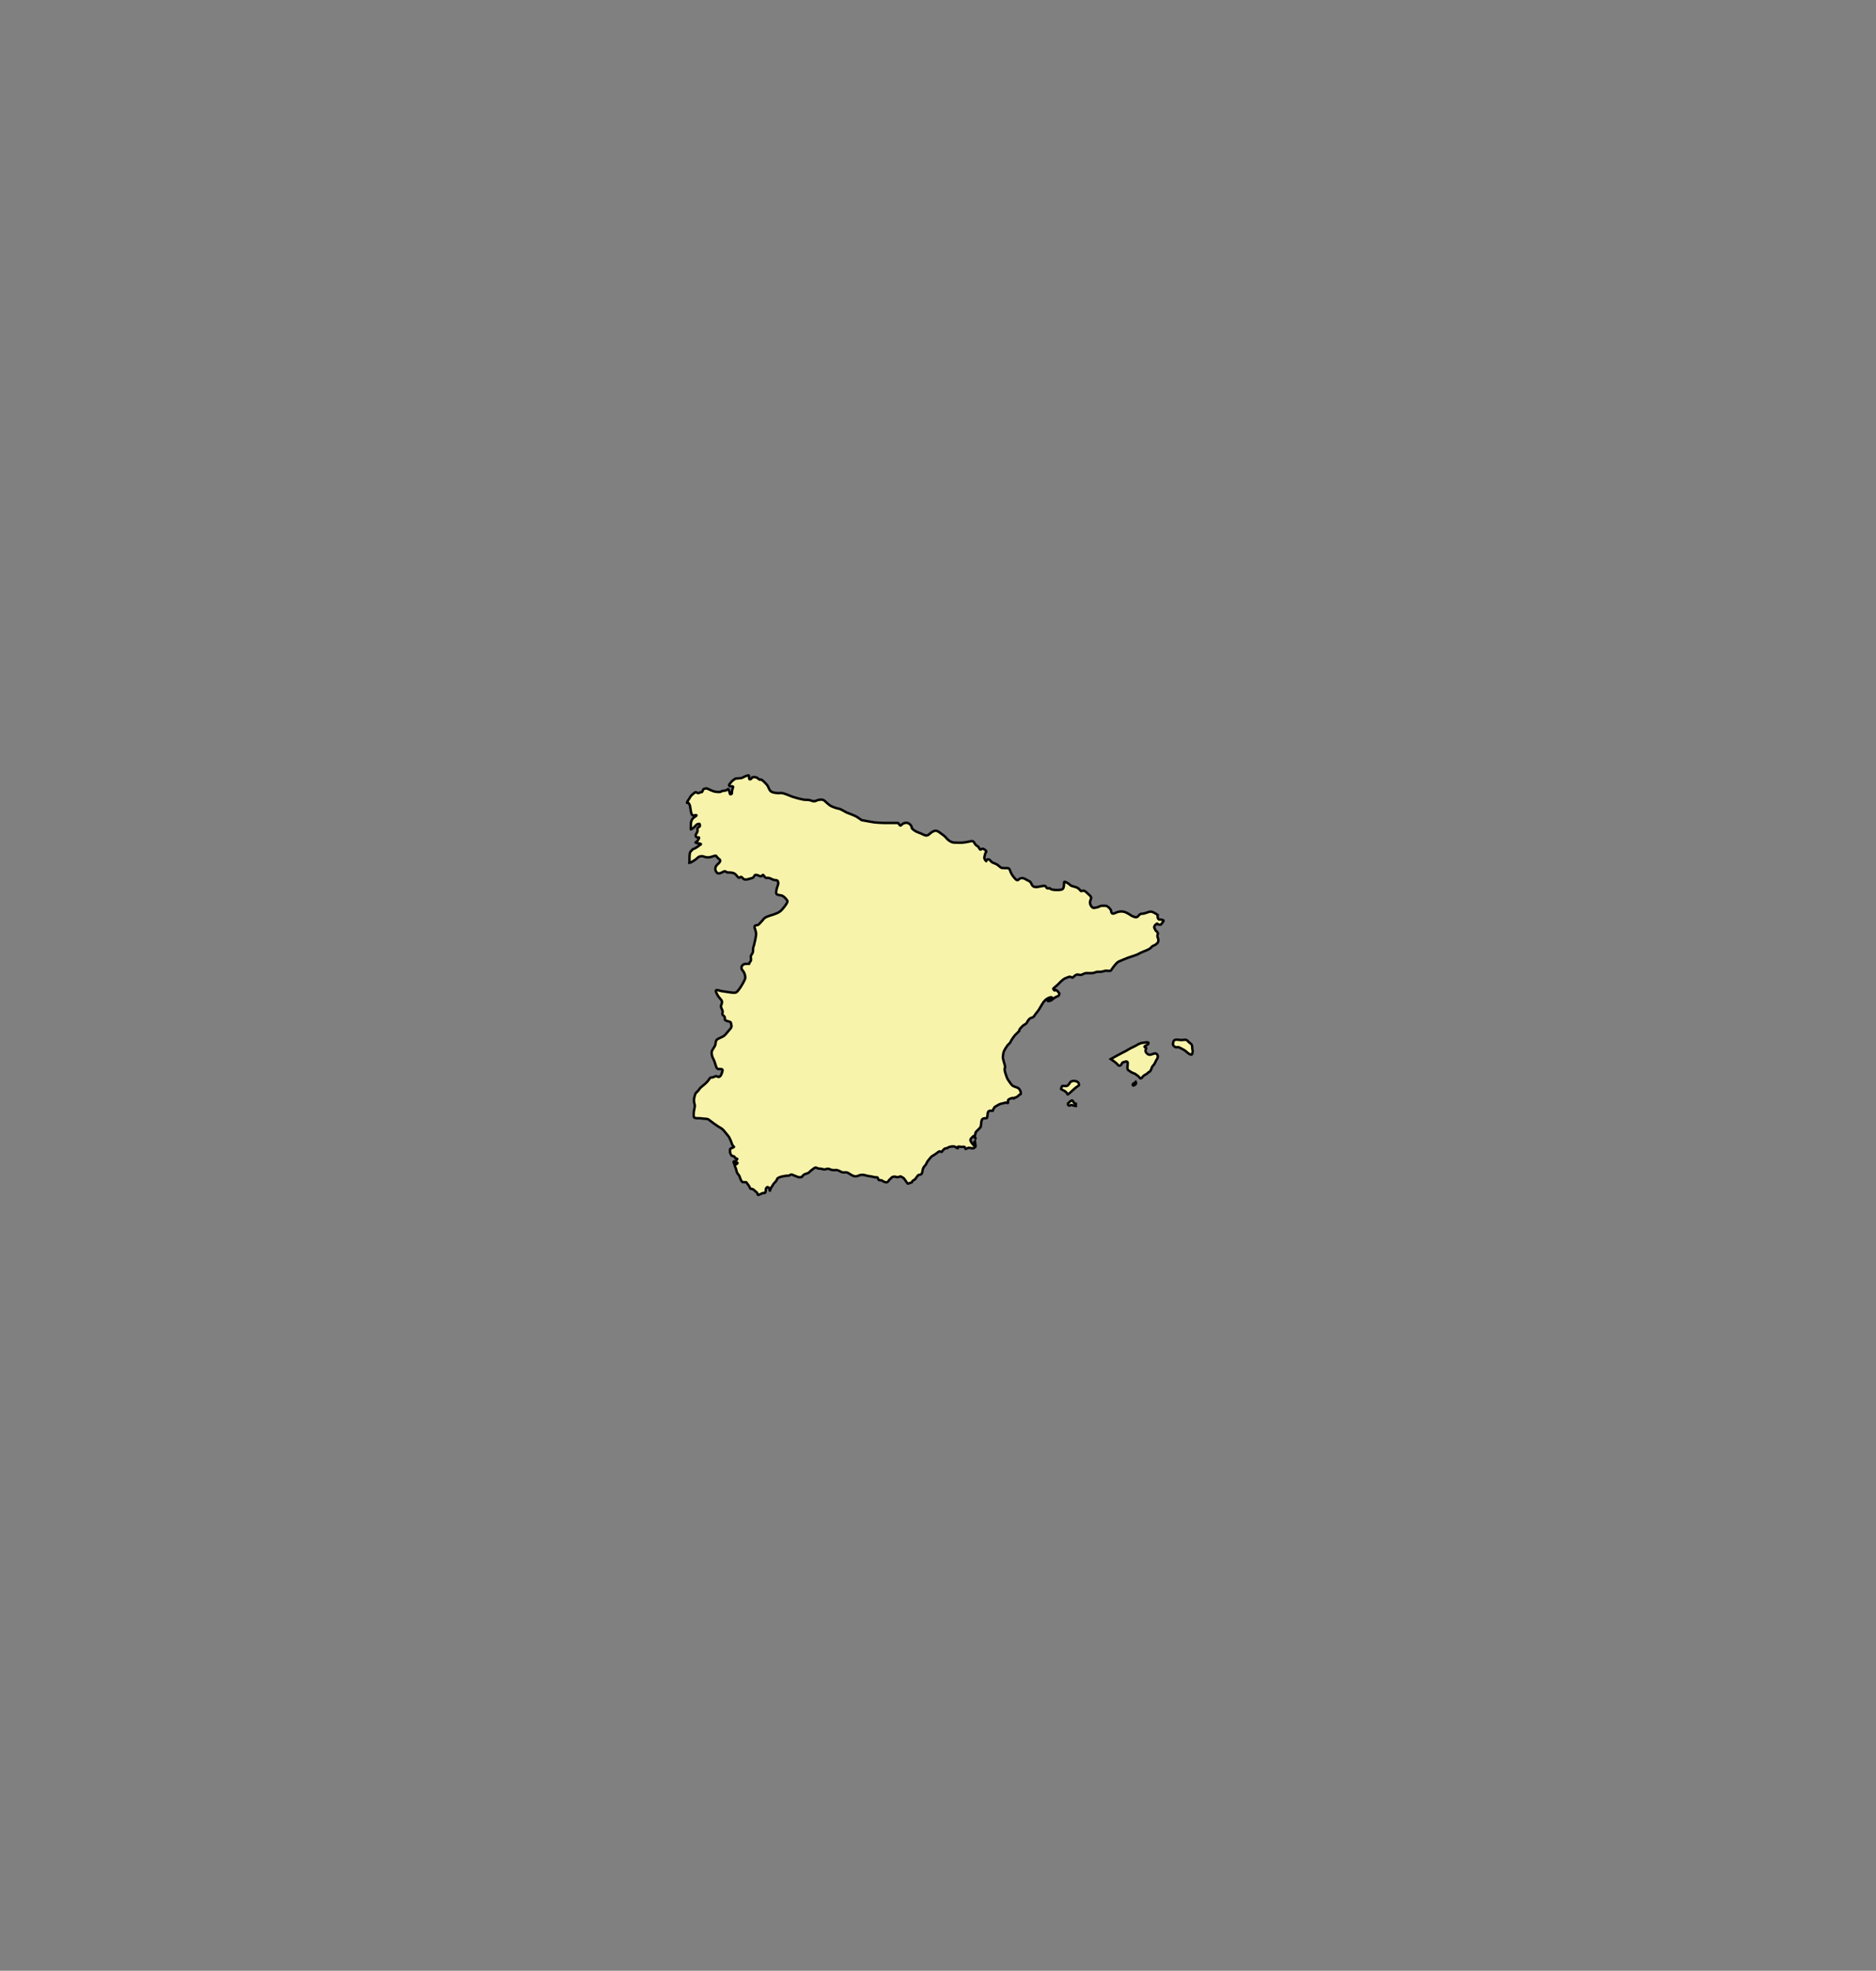<?xml version="1.0" encoding="utf-8"?>
<!-- Generator: Adobe Illustrator 17.0.0, SVG Export Plug-In . SVG Version: 6.00 Build 0)  -->
<!DOCTYPE svg PUBLIC "-//W3C//DTD SVG 1.1//EN" "http://www.w3.org/Graphics/SVG/1.1/DTD/svg11.dtd">
<svg version="1.1" id="Réteg_1" xmlns="http://www.w3.org/2000/svg" xmlns:xlink="http://www.w3.org/1999/xlink" x="0px" y="0px"
	 width="762px" height="800px" viewBox="0 0 762 800" enable-background="new 0 0 762 800" xml:space="preserve">
<rect x="0" y="0" width="762" height="800" fill="#808080" stroke="none"/>
<g id="spain_1_">
	<path fill="#F7F3AA" stroke="#030303" stroke-miterlimit="10" enable-background="new    " d="M470.242,371.43
		c0,0-1.442-1.133-2.574-1.338c-1.133-0.206-2.265,0.824-3.81,0.824s-1.338,1.853-2.986,1.338c-1.647-0.515-1.442-0.824-3.295-1.75
		c-1.853-0.927-3.604-0.412-4.839,0.206c-1.236,0.618-1.442-0.618-1.442-1.029c0-0.412-1.236-1.853-2.059-1.956
		c-0.824-0.103-2.162-0.103-2.574,0.206s-1.853,0.618-2.471,0.618c-0.618,0-1.544-1.236-1.442-2.368s1.03-1.647-0.103-2.677
		s-1.853-1.956-2.677-1.956s-0.515,0.721-1.544-0.515c-1.03-1.236-2.986-1.03-3.707-1.75c-0.721-0.721-2.368-1.647-2.471-1.236
		c-0.103,0.412,0.103,2.574-0.824,2.986c-0.927,0.412-4.222,0.309-4.736-0.206c-0.515-0.515-0.103-0.206-1.03-0.206
		s-0.515-1.03-1.544-1.03s-3.501,0.927-4.427,0.206s-0.721-1.75-1.75-2.162c-1.03-0.412-2.059-1.442-3.295-1.133
		c-1.236,0.309-1.03,1.75-2.677-0.206c-1.647-1.956-1.544-2.883-1.956-3.501s-1.338-0.309-2.162-0.412s-0.927,0.206-1.956-0.721
		c-1.03-0.927-1.544-1.03-2.574-1.442s-1.236-1.647-2.162-1.338c-0.927,0.309-0.206,1.236-0.927,0.309
		c-0.721-0.927-0.309-1.442-0.103-2.471c0.206-1.029,1.133-0.824-0.206-1.853c-1.338-1.029-1.442,0.721-2.059-0.309
		c-0.618-1.03-0.206-0.618-1.236-1.338c-1.03-0.721-0.824-2.059-2.265-1.75c-1.442,0.309-3.192,0.721-4.839,0.618
		s-2.368,0.206-3.81-0.721s-1.133-1.338-2.883-2.574c-1.75-1.236-2.368-2.059-3.913-1.236s-1.853,2.059-3.398,1.442
		c-1.545-0.617-0.721-0.412-2.162-0.927c-1.442-0.515-2.162-1.03-2.78-1.647c-0.618-0.618,0.206-0.515-0.927-1.75
		c-1.133-1.236-2.986-0.515-3.501,0.206c-0.515,0.721-1.03-0.412-1.236-0.721s-7.413,0.309-11.532-0.618l-3.398-0.618
		c0,0-1.133-0.824-1.956-1.338c-0.824-0.515-3.398-1.442-4.118-1.75s-2.368-1.442-3.192-1.544c-0.824-0.103-3.089-0.927-3.604-1.338
		c-0.515-0.411-1.442-1.133-2.162-1.853s-2.059-0.515-2.78-0.309s-1.133,0.721-2.368,0.309c-1.236-0.412-1.236-0.412-2.574-0.412
		c-1.338,0-4.633-1.03-5.56-1.338c-0.927-0.309-3.398-1.544-4.53-1.442s-2.677,0-3.604-0.412s-1.236-1.544-1.647-2.368
		c-0.412-0.824-2.78-3.089-2.986-2.677c-0.206,0.412-1.133-0.618-1.544-0.824c-0.412-0.206-1.853-0.309-1.956,0.103
		c-0.103,0.412-1.133,1.133-1.133,0.103c0-1.03,0.103-1.133-0.618-1.03c-0.721,0.103-2.059,0.927-2.471,1.03
		c-0.412,0.103-2.368,0.206-2.368,0.206s-1.133,0.618-1.647,1.236c-0.515,0.618-1.544,1.647-0.721,1.853
		c0.824,0.206,1.647-0.206,1.236,0.721c-0.412,0.927-0.412,2.265-0.412,2.265s-0.618,0.721-0.824,0s-0.412-2.162-0.824-1.75
		c-0.412,0.412-1.236,0.721-1.544,0.618c-0.309-0.103-1.647,0.515-1.647,0.515s-1.442,0.103-2.677-0.309
		c-1.235-0.412-2.471-1.236-2.986-1.133c-0.515,0.103-1.03,0-1.338,0.927c-0.309,0.927-0.412,0.309-1.338,0.824
		c-0.927,0.515-1.236-0.618-1.853-0.103c-0.618,0.515-1.544,1.133-1.956,1.956c-0.412,0.824-1.236,1.75-1.236,2.162
		s0.309-0.412,0.824,0.412c0.515,0.824,0.412,1.133,0.618,2.265c0.206,1.133,0.335,2.355,0.914,2.471
		c0.579,0.116,1.043-0.077,1.274-0.077c0.231,0,0.386,0.116,0,0.386c-0.386,0.27-1.39,0.927-1.544,1.351
		c-0.154,0.425-0.386,0.734-0.463,1.274c-0.077,0.541-0.077,2.626-0.077,2.78c0,0.154,0.734-0.425,1.12-0.695
		s0.695-0.734,1.043-1.042c0.347-0.309,0.425-0.386,0.888-0.463c0.463-0.077,0.579-0.116,0.618,0.309
		c0.039,0.425,0.154,0.502-0.193,0.811c-0.347,0.309-0.811,0.425-0.811,0.811s0.154,0.386,0.077,0.965
		c-0.077,0.579-0.772,1.274-0.772,1.699s0.154,0.811,0.695,0.849c0.541,0.039,0.927-0.077,0.618,0.502
		c-0.309,0.579-0.579,1.042-1.081,1.351c-0.502,0.309-0.347,0.232,0.232,0.425s1.776,0.232,1.699,0.502s-0.347,0.116-0.772,0.541
		c-0.425,0.425-1.043,0.734-1.506,1.042c-0.463,0.308-1.004,0.27-1.313,0.734c-0.309,0.463-0.734,0.541-0.888,1.197
		s-0.193,1.622-0.193,1.969s0.039,1.506,0,1.776s-0.039,0.27-0.039,0.27s0.502-0.039,0.772-0.232
		c0.27-0.193,0.579-0.309,1.506-0.927s1.274-1.39,2.471-1.506s1.236,0.463,2.703,0.463c1.467,0,2.201-0.541,2.819-0.618
		c0.618-0.077,0.347-0.309,0.965,0.502c0.618,0.811,1.429,0.965,1.274,1.622c-0.154,0.656-1.197,1.39-1.544,1.853
		c-0.347,0.463-0.579,1.351-0.309,1.969c0.27,0.618,0.618,1.429,1.738,1.12s1.583-0.927,2.162-0.772
		c0.579,0.154,0.27,0.463,1.313,0.463s1.969,0.077,2.626,0.541c0.657,0.464,1.351,1.737,1.738,1.622
		c0.386-0.116,0.656-0.849,1.429,0.154c0.773,1.003,2.239,0.386,2.934,0.193s1.429-0.232,1.738-1.043
		c0.309-0.811,1.236-0.425,1.622-0.27c0.386,0.154,1.351,0.734,1.699-0.039s0.927,1.042,1.506,1.042
		c0.579,0,1.043-0.116,1.738,0.232c0.695,0.347,1.429,0.695,2.201,0.695s0.965,0.502,1.004,1.158s-0.463,1.583-0.579,2.124
		s-0.541,2.085-0.039,2.432c0.502,0.348,1.12,0.309,1.969,0.502s2.471,1.892,2.394,2.394c-0.077,0.502-0.463,1.158-1.313,2.239
		c-0.849,1.081-1.429,1.892-3.05,2.587c-1.622,0.695-2.857,0.888-4.131,1.467s-1.313,1.158-2.008,1.815
		c-0.695,0.656-1.12,1.506-1.892,1.544c-0.772,0.039-1.043,0.348-1.004,0.811s0.734,1.853,0.656,2.934s-0.618,3.514-0.849,4.363
		c-0.232,0.849-0.425,0.772-0.386,2.162s-1.043,1.815-0.927,2.587s0.154,1.66-0.077,1.776c-0.232,0.116-0.618,1.042-0.618,1.042
		s-1.969-0.039-2.278,0.27s-0.927,0.579-0.772,1.506c0.154,0.927,0.039,0.348,0.656,1.197s1.043,2.278,0.772,3.128
		s-1.429,2.819-1.853,3.436c-0.425,0.618-1.081,1.583-1.66,2.008c-0.579,0.425-2.124,0.116-3.05,0
		c-0.927-0.116-2.433-0.348-3.05-0.463s-2.124-0.734-2.239-0.193c-0.116,0.541,0.309,1.043,0.579,1.66
		c0.27,0.618,1.197,1.622,1.544,2.046c0.347,0.425,0.541,1.043,0.154,1.892c-0.387,0.849-0.27,0.888,0.116,1.853
		c0.386,0.965,0.425,0.656,0.27,1.699s0.541,0.811,0.888,1.544c0.347,0.734-0.386,1.081,0.618,1.506s1.892,0.309,1.969,1.042
		c0.077,0.734,0.618,1.313-0.425,2.432c-1.043,1.12-1.815,2.394-2.78,2.934c-0.965,0.541-2.471,0.927-2.819,1.699
		s-0.077,1.39-0.618,2.317c-0.541,0.927-1.158,1.738-1.197,2.24s0,1.622,0.463,2.471s0.849,1.853,1.197,3.089
		c0.347,1.236,0.656,1.429,1.467,1.429s1.467-0.077,1.236,0.772c-0.232,0.849-0.463,1.931-1.197,2.317
		c-0.734,0.386-1.004-0.502-1.776-0.116s-1.236,0.463-1.66,0.463c-0.425,0-0.386,0.232-1.12,1.197s-1.892,1.892-2.626,2.471
		s-0.927,0.965-1.506,1.699c-0.579,0.734-1.004,0.656-1.274,1.738s-0.463,1.274-0.386,2.587c0.077,1.313,0.579,1.12,0.154,2.896
		s-0.347,3.398-0.116,3.629c0.232,0.232,1.197,0.347,1.969,0.309c0.772-0.039,1.004,0.116,1.738,0.154
		c0.734,0.038,1.738,0.077,2.085,0.309s1.39,1.042,2.124,1.583s2.124,1.506,2.741,1.815c0.618,0.309,1.351,1.004,1.738,1.544
		c0.386,0.541,1.699,1.969,1.853,2.355c0.154,0.386,0.811,1.583,1.004,2.355c0.193,0.772,0.734,1.313,0.888,1.429
		c0.154,0.116,0.077,0.116-0.425,0.386s-1.081,0.27-1.12,0.734c-0.039,0.463-0.039,1.429,0.154,1.699
		c0.193,0.27,0.309,0.965,1.12,1.042c0.811,0.077,0.541,0.695,0.965,0.849c0.425,0.154,0.849,0.116,0.656,0.386
		c-0.193,0.27-0.772,0.772-0.579,1.004c0.193,0.232,0.965,0.463,0.656,0.695c-0.309,0.232-1.004,0.811-1.004,0.541
		s-0.154-1.467-0.386-1.39c-0.232,0.077-0.154,0.618,0.077,0.927c0.231,0.309,0.232,1.236,0.695,1.931c0,0,0.386,1.699,0.656,2.046
		c0.27,0.348,0.772,0.888,0.888,1.313s0.656,2.046,1.197,2.201c0.541,0.154,1.544-0.077,1.622,0.193
		c0.077,0.27,1.158,1.429,1.313,2.085c0,0,0.077,0.502,0.541,0.463c0.463-0.039,1.158,0.386,1.39,0.695s0.618,0.463,0.965,0.849
		c0.347,0.386,0.154,0.734,0.386,0.849c0.232,0.115-0.232,0.232,0.734-0.116c0.965-0.347,0.772-0.463,1.467-0.579
		c0.695-0.116,0.772,0.232,0.927-0.618c0.154-0.849,0-1.12,0.309-1.429s0.309-0.502,0.734-0.27c0.425,0.232,0.502,0.502,0.502,0.734
		s0.116,1.004,0.27,0.541c0.154-0.463,0.193-0.888,0.656-1.467c0.463-0.579,0.772-1.39,1.274-1.776
		c0.502-0.386,0.309-0.463,0.734-0.927c0.425-0.463-0.077-0.502,0.579-0.888s1.351-0.541,1.892-0.656
		c0.541-0.115,1.351-0.27,2.162-0.27s0.772-0.386,1.197-0.463c0.425-0.077,0.965,0.27,1.158,0.348s0.695,0.193,0.849,0.309
		s0.656,0.27,1.043,0.386s1.081,0.039,1.313-0.039s0.154-0.309,0.502-0.618c0.348-0.309,0.502-0.463,1.004-0.618
		c0.502-0.154,1.39-0.425,1.66-0.811c0.27-0.386,1.699-1.429,1.892-1.544c0.193-0.116,0.618-0.425,1.12-0.116
		c0.502,0.309,0.811,0.309,1.39,0.309s1.043,0.347,1.699,0.309c0.656-0.039,0.927-0.309,1.467-0.27
		c0.541,0.039,0.927,0.386,1.429,0.463s1.042,0.154,1.429,0.077c0.386-0.077,0.849,0,1.158,0.116
		c0.309,0.116,1.197,0.579,1.583,0.734c0.386,0.154,0.811,0.077,1.236,0.077c0.425,0,0.811-0.077,1.39,0.309
		c0.579,0.386,1.236,0.734,1.622,0.965c0.386,0.232,1.429,0.541,2.317,0.116s1.583-0.386,1.969-0.386
		c0.386,0,1.236,0.27,1.931,0.425c0.695,0.154,1.544,0.193,2.162,0.386s1.004,0.193,1.351,0.193c0.348,0,0.541-0.039,0.656,0.425
		c0.116,0.463,0.309,0.772,0.772,0.772c0.463,0,0.695-0.077,1.043,0.232c0.347,0.309,1.043,0.541,1.506,0.618
		s0.888-0.425,1.081-0.734c0.193-0.309,0.154-0.309,0.695-0.734s0.27-0.386,0.541-0.579c0.271-0.193,0.502-0.232,1.004-0.27
		c0.502-0.039,0.618,0.154,1.12,0.193c0.502,0.039,0.618-0.039,0.927-0.154c0.309-0.116,0.463-0.232,0.772,0
		c0.309,0.232,0.927,0.386,1.197,0.811s1.043,1.467,1.197,1.699c0.154,0.232,0.309,0.386,0.579,0.232
		c0.27-0.154,1.043-0.347,1.313-0.463c0.27-0.116,0.039-0.425,0.463-0.695c0,0,0.154-0.077,0.618-0.386
		c0.463-0.309,0.27-0.27,0.772-0.888c0.502-0.618,0.618-0.927,0.965-1.042c0.347-0.116,0.849,0.039,1.236-0.579
		c0.387-0.618,0.154-1.969,1.12-2.973c0.965-1.004,0.772-1.544,1.583-2.432s0.965-1.467,2.008-1.969
		c1.042-0.502,2.085-1.622,2.51-1.622c0.425,0,0.772,0.502,1.004,0.077s0.734-0.888,1.004-1.12c0.27-0.232,0.927-0.116,1.39-0.463
		c0.463-0.348,1.351-0.463,1.969-0.502s0.927,0.116,1.236,0.348s0.772,0.502,0.849,0.386s-0.463-0.502,0.116-0.618
		c0.579-0.116,1.12,0.154,1.66,0.077s0.965-0.116,1.081,0.193s0.116,0.811,0.463,0.618c0.347-0.193,0.656-0.348,1.004-0.425
		c0.348-0.077,1.815,0.348,2.046,0.154c0.232-0.193,0.811-0.463,0.811-0.811c0-0.348-0.27-2.008-0.27-2.008
		s-0.425,0.232-0.193,0.888s0.695,1.544,0.077,1.081c-0.618-0.463-1.815-1.931-1.699-2.548c0.116-0.618,0.579-0.849,1.004-1.313
		c0.425-0.463,0.347-0.309,0.618,0.154s0.618,1.004,0.425,0.502s-0.386-0.734-0.193-1.313c0.193-0.579,0.193-0.579,0.193-0.579
		s-0.193-0.386,0.502-1.004c0.695-0.618,1.544-1.583,1.544-1.583s-0.039-0.116,0.116-0.502c0.154-0.386,0.077-0.888,0.154-1.236
		c0.077-0.347,0.077-1.197,0.541-1.583c0.463-0.386,1.467-0.27,1.699-0.348c0.232-0.077,0.309-1.081,0.348-1.39s0-1.313,0.695-1.544
		c0.695-0.232,1.506,0.193,1.506-0.232s0.734-1.39,0.734-1.39s1.313-0.772,1.66-0.965c0.348-0.193,1.081-0.425,1.351-0.425
		s1.12-0.386,1.506-0.348c0.386,0.039,0.772,0.309,0.888,0.039c0.116-0.27-0.232-0.579-0.039-0.927c0.193-0.347,0-0.27,0.579-0.579
		c0.579-0.309,1.583-0.541,1.66-0.425c0.077,0.116,0.077,0.425,0.348,0.039c0.271-0.386,0.849-0.116,1.622-0.965
		c0.772-0.849,1.158-0.27,1.004-1.274c-0.154-1.004-0.772-1.737-1.313-1.969c-0.541-0.232-1.622-0.502-2.124-0.888
		c-0.502-0.386-1.351-1.815-1.776-2.355c-0.425-0.541-0.772-1.931-1.004-2.51s-0.425-1.737-0.348-2.124
		c0.077-0.386,0.386,0.077,0.077-1.158c-0.309-1.236-0.811-2.703-0.811-3.282s0.193-1.544,0.27-2.008
		c0.077-0.464,1.197-2.51,2.085-3.359c0,0,0.695-0.579,0.811-1.004c0.116-0.425,1.506-2.432,1.892-2.78
		c0.386-0.347,1.583-1.544,1.583-1.544s-0.116-0.193,0.193-0.695c0.309-0.502,0.811-0.927,1.12-1.274
		c0.309-0.348,1.197-0.849,1.467-1.004c0.27-0.154,0.734-1.467,1.506-2.046c0.772-0.579,1.313-0.27,1.853-1.158
		c0.54-0.888,1.429-1.815,1.776-2.355c0.348-0.541,1.197-1.969,1.467-2.471s0.579-0.888,1.158-1.506
		c0.579-0.618,1.853-1.197,2.162-1.197s0.656-0.077,0.772,0.347c0.116,0.425-0.27,0.579-0.579,0.579
		c-0.309,0-1.236,0.116-1.236,0.27s-0.347,0.348,0.154,0.386c0.502,0.039,1.39-0.348,1.969-0.927s1.506-0.927,2.008-1.158
		c0.502-0.232,0.541-1.043,0.541-1.043s-0.656-0.849-0.811-1.004c-0.154-0.154-1.004-0.618-1.004-0.425s-0.116,0.425-0.386,0.039
		s-0.579-0.425,0.154-1.004c0.733-0.579,1.853-1.583,2.162-1.969s1.738-1.66,2.317-1.815c0.579-0.154,1.313-0.656,1.892-0.579
		c0.579,0.077,0.734,0.309,0.965,0.348c0.232,0.039,0.463-0.425,0.734-0.618s0.772-0.656,1.313-0.656
		c0.541,0,1.081,0.309,1.622,0.116s1.236-0.656,1.892-0.695s1.738,0.077,2.587,0s1.429-0.541,2.085-0.541s1.12,0.077,1.699-0.039
		c0.579-0.116,1.236-0.386,1.776-0.386c0.54,0,1.583,0.193,1.853-0.039c0.27-0.232,1.042-1.544,1.544-2.085
		c0.502-0.541,1.042-1.351,1.853-1.66c0.811-0.309,2.162-0.965,3.552-1.467c1.39-0.502,3.243-1.042,3.938-1.39
		c0.695-0.347,1.853-0.965,2.239-1.081c0.386-0.116,1.004-0.386,1.429-0.579s1.39-0.541,1.931-1.236s1.351-0.734,1.738-1.081
		c0.386-0.348,0.772-0.502,1.004-1.081s0.116-0.927,0-1.39s-0.309-0.579-0.27-1.158c0.039-0.579,0.425-0.772,0-1.351
		c-0.425-0.579-0.772-0.579-0.965-1.197s-0.502-0.541-0.27-1.158c0.232-0.618,0.425-0.734,0.811-0.965
		c0.386-0.232,0.193-0.348,0.463-0.077c0.27,0.27,0.425,0.309,0.888,0.309c0.463,0,0.425,0.077,0.849-0.502
		c0.424-0.579,0.734-0.849,0.734-1.081s-0.309-0.347-0.888-0.463s-1.081,0.193-1.39-0.541
		C470.049,372.048,470.242,371.43,470.242,371.43z"/>
	<path fill="#F7F3AA" stroke="#030303" stroke-miterlimit="10" d="M433.639,444.277c0.057,0.205,1.956-1.544,2.42-2.008
		c0.464-0.464,1.853-1.493,2.008-1.544c0.154-0.052,0.36-0.309,0.052-1.03c-0.309-0.721-1.647-1.081-2.368-0.875
		s-0.824,0.103-1.287,0.875c-0.463,0.772-0.927,1.184-1.493,1.184s-1.699-0.257-1.699,0.206s-0.515,0.824-0.206,1.081
		C431.373,442.423,433.278,442.99,433.639,444.277z"/>
	<path fill="#F7F3AA" stroke="#030303" stroke-miterlimit="10" d="M436.985,448.138v0.824c0,0-0.772-0.052-1.338-0.309
		s-0.618-0.103-1.03,0.103c-0.412,0.206-0.875-0.103-0.875-0.566c0-0.463,0.412-0.515,0.721-0.875
		c0.309-0.36,0.978-0.721,1.133-0.566c0.154,0.154,0.309,0.412,0.515,0.721C436.316,447.778,436.779,448.189,436.985,448.138z"/>
	<path fill="#F7F3AA" stroke="#030303" stroke-miterlimit="10" d="M461.336,439.18c0,0,0.309,0.566-0.052,0.927
		c-0.36,0.36-1.133,0.875-1.184,0.309c-0.052-0.566,0.36-0.566,0.669-0.772C461.078,439.438,461.336,439.18,461.336,439.18z"/>
	<path fill="#F7F3AA" stroke="#030303" stroke-miterlimit="10" d="M451.194,429.913c0,0,3.449-1.956,4.324-2.368
		s2.626-1.338,3.14-1.699c0.515-0.36,2.574-1.236,3.089-1.596s1.75-0.927,2.317-0.927c0.567,0,1.699-0.36,2.162-0.206
		s0.36,0.515,0,0.824s-1.544,0.721-1.338,1.03c0.206,0.309,0.927,0.154,0.618,0.772s-0.36,0.978,0.103,1.596
		s0.978,0.875,1.544,0.824c0.566-0.052,1.596-0.566,2.008-0.566s0.875,0.36,0.978,0.669s0.257,0.463,0.052,1.133
		c-0.206,0.669-0.463,0.721-0.772,1.442s-0.412,0.927-0.721,1.338c-0.309,0.412-0.721,0.669-0.875,1.287
		c-0.154,0.618-0.669,1.442-0.669,1.442s-0.618,0.257-0.978,0.669c-0.36,0.412-1.03,0.721-1.338,0.875
		c-0.309,0.154-0.824,0.772-1.03,1.03c-0.206,0.257-0.463,0.257-0.618,0.257c-0.155,0-0.721-0.927-1.236-1.184
		c-0.515-0.257-0.721-0.669-1.338-0.824c-0.618-0.154-1.493-0.721-1.853-0.978s-0.875-0.412-0.824-1.39
		c0.052-0.978,0.206-1.905,0.052-2.214c-0.154-0.309-0.772-0.309-1.03-0.154c-0.257,0.154-0.772,0.154-1.03,0.36
		c-0.257,0.206-0.103,0.257-0.515,0.824c-0.412,0.566-0.927,0.463-1.184,0.257C453.974,432.23,453.871,431.715,451.194,429.913z"/>
	<path fill="#F7F3AA" stroke="#030303" stroke-miterlimit="10" d="M483.473,428.009c0,0,0.669,0.412,0.824-0.36
		c0.154-0.772,0.154-1.03,0.154-1.03s-0.206-0.772-0.206-1.596c0-0.824-0.309-1.184-0.669-1.442
		c-0.36-0.257-0.618-0.463-0.875-0.721s-0.515-0.721-1.081-0.772s-1.236,0.103-1.75,0.103c-0.515,0-0.618-0.052-1.544-0.154
		c-0.927-0.103-1.493,0.154-1.647,0.669s-0.515,1.338,0.103,1.905c0.618,0.566,1.133,0.618,1.39,0.463
		c0.257-0.154,1.184,0.257,1.699,0.566c0.515,0.309,1.39,0.669,1.956,1.236C482.391,427.442,483.421,428.112,483.473,428.009z"/>
</g>
</svg>
